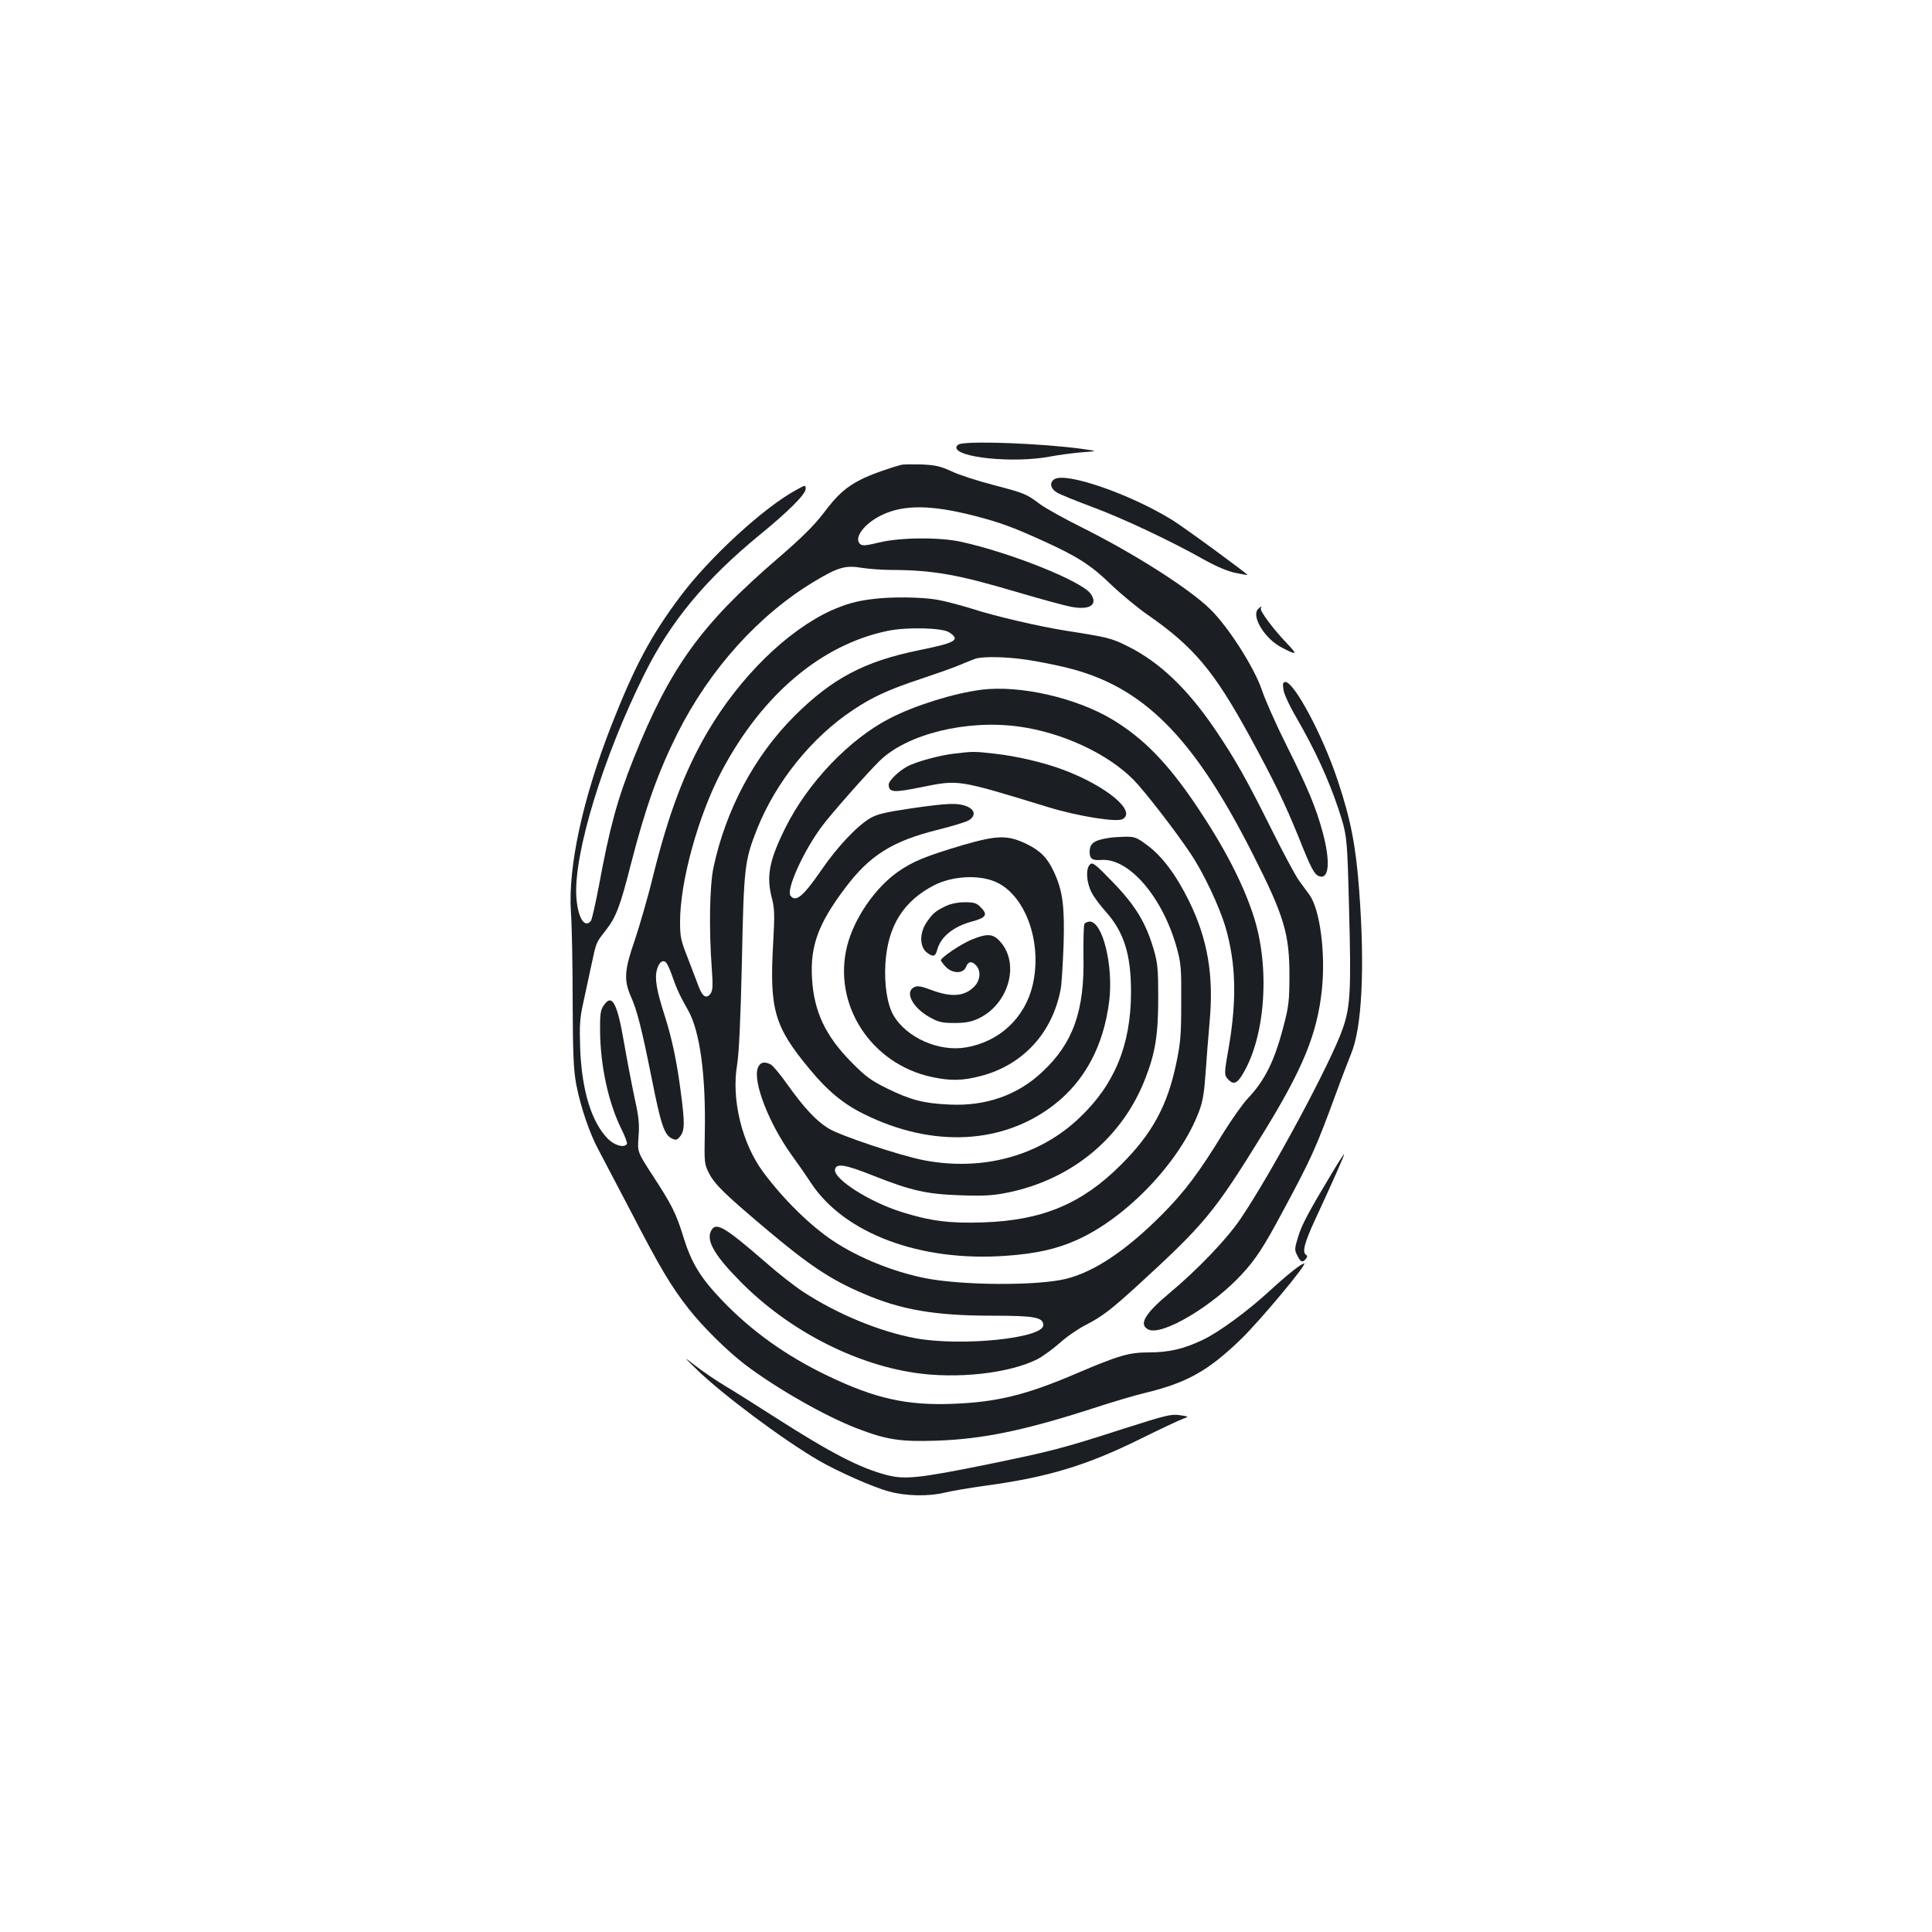 <?xml version="1.0" standalone="no"?>
<!DOCTYPE svg PUBLIC "-//W3C//DTD SVG 20010904//EN"
 "http://www.w3.org/TR/2001/REC-SVG-20010904/DTD/svg10.dtd">
<svg version="1.0" xmlns="http://www.w3.org/2000/svg"
 width="1000pt" height="1000pt" viewBox="0 0 1000 1000"
 preserveAspectRatio="xMidYMid meet">
<g transform="translate(0,1000) scale(0.1,-0.1)"
fill="#1b1f23" stroke="none">
<path d="M4973 7703 c-13 -2 -23 -11 -23 -19 0 -53 296 -82 480 -48 47 9 123
19 170 23 85 6 85 6 -10 19 -199 26 -541 40 -617 25z"/>
<path d="M4665 7594 c-61 -16 -157 -50 -205 -74 -82 -41 -126 -81 -199 -178
-48 -63 -113 -127 -236 -233 -396 -341 -557 -564 -745 -1034 -85 -212 -126
-365 -180 -660 -18 -93 -36 -175 -42 -182 -33 -40 -68 19 -75 126 -14 224 140
727 354 1155 135 271 315 487 591 714 151 123 242 214 242 241 0 22 0 22 -49
-5 -168 -91 -452 -352 -602 -554 -151 -202 -234 -358 -355 -666 -148 -379
-224 -729 -209 -964 5 -63 9 -270 9 -460 1 -286 5 -360 19 -435 23 -118 70
-254 114 -335 19 -36 95 -181 169 -322 150 -290 208 -387 299 -503 71 -91 201
-219 290 -287 163 -124 418 -269 580 -331 153 -59 224 -70 409 -64 240 8 452
51 812 167 104 34 225 70 270 80 218 53 327 114 498 279 102 100 345 391 326
391 -14 0 -83 -54 -180 -143 -113 -104 -261 -212 -342 -251 -100 -48 -177 -66
-281 -66 -103 0 -155 -15 -373 -108 -261 -112 -412 -149 -639 -158 -239 -10
-407 27 -653 146 -215 103 -397 234 -547 392 -109 114 -156 191 -197 323 -38
124 -60 168 -160 321 -79 122 -79 122 -73 200 5 64 2 101 -20 199 -14 66 -39
196 -55 288 -36 210 -63 258 -107 190 -15 -22 -18 -47 -17 -133 2 -180 44
-370 110 -503 19 -38 32 -73 29 -78 -14 -22 -65 -8 -100 28 -84 87 -133 248
-142 463 -4 124 -2 159 16 240 11 52 30 138 41 190 27 126 24 119 75 184 54
70 74 121 131 345 76 295 140 473 240 674 169 336 424 618 715 791 117 70 156
81 239 67 38 -6 108 -11 157 -11 214 -1 343 -24 652 -116 119 -35 243 -69 276
-75 97 -18 140 11 100 68 -46 65 -415 213 -672 269 -112 24 -312 23 -423 -4
-71 -17 -87 -18 -99 -7 -33 32 24 107 115 150 114 54 256 52 478 -5 132 -34
200 -59 356 -130 176 -80 247 -125 350 -225 52 -50 138 -121 190 -157 239
-166 343 -290 528 -628 129 -237 181 -345 252 -519 66 -166 82 -196 107 -206
53 -20 60 76 19 228 -35 129 -78 231 -189 453 -52 104 -109 232 -126 284 -40
116 -171 322 -265 415 -107 106 -392 288 -666 425 -91 45 -187 99 -215 119
-73 55 -80 58 -244 101 -82 21 -180 53 -217 71 -57 26 -83 32 -154 35 -47 1
-94 1 -105 -2z"/>
<path d="M5458 7520 c-27 -17 -22 -48 12 -69 16 -10 100 -44 186 -76 159 -59
413 -179 582 -275 58 -32 117 -57 155 -65 34 -7 63 -12 64 -11 4 3 -331 249
-392 286 -218 134 -546 247 -607 210z"/>
<path d="M4514 6899 c-83 -10 -137 -26 -212 -59 -227 -104 -471 -342 -639
-627 -119 -203 -201 -420 -282 -744 -27 -112 -71 -262 -95 -334 -54 -155 -58
-207 -21 -292 33 -73 57 -169 110 -434 46 -231 64 -284 103 -302 21 -10 27 -8
43 12 23 29 24 69 3 226 -20 158 -46 280 -83 396 -43 134 -53 194 -41 239 11
41 32 56 49 36 6 -7 20 -37 30 -67 25 -71 39 -101 83 -179 61 -108 92 -337 86
-636 -3 -156 -2 -160 23 -209 30 -57 83 -108 289 -282 225 -190 337 -265 505
-337 198 -86 374 -116 671 -116 219 0 264 -8 264 -49 0 -68 -422 -111 -660
-68 -189 35 -408 126 -585 242 -44 29 -131 97 -193 152 -217 188 -259 212
-283 159 -23 -51 22 -127 156 -262 241 -244 578 -421 895 -469 221 -34 493 -4
640 70 25 13 75 49 112 81 36 33 97 75 134 94 86 44 132 79 264 199 356 326
403 382 656 792 208 337 282 518 306 746 20 190 -10 416 -64 491 -13 17 -37
51 -55 75 -18 25 -84 148 -146 273 -126 253 -187 360 -288 509 -142 209 -286
347 -450 429 -85 43 -107 48 -319 81 -140 22 -373 76 -495 116 -55 17 -134 38
-175 45 -82 14 -239 16 -336 3z m399 -172 c60 -39 34 -54 -154 -92 -285 -58
-452 -146 -650 -344 -205 -206 -352 -482 -416 -781 -20 -94 -24 -316 -9 -520
7 -95 5 -118 -7 -134 -21 -28 -42 -14 -62 41 -10 26 -35 92 -56 147 -35 87
-39 108 -39 185 0 210 95 552 216 781 210 396 516 654 860 725 98 20 281 16
317 -8z m402 -142 c55 -8 146 -26 203 -40 397 -96 658 -356 966 -965 163 -321
191 -415 190 -635 0 -118 -4 -157 -28 -247 -47 -185 -97 -288 -187 -383 -26
-27 -82 -107 -126 -177 -127 -208 -202 -307 -318 -424 -184 -185 -349 -296
-496 -333 -149 -37 -541 -35 -734 4 -163 33 -341 105 -471 191 -119 79 -257
214 -362 355 -111 148 -167 377 -137 556 10 60 18 228 25 533 10 494 14 526
79 690 97 243 283 474 496 615 102 68 182 105 354 162 75 25 163 56 196 70 33
14 71 29 85 34 41 12 159 10 265 -6z"/>
<path d="M5080 6430 c-141 -18 -342 -80 -474 -148 -210 -108 -425 -333 -541
-567 -84 -169 -100 -251 -69 -367 13 -51 14 -86 6 -227 -20 -345 5 -434 188
-654 92 -112 175 -181 281 -233 356 -177 723 -158 989 51 157 124 252 303 281
531 23 183 -33 414 -101 414 -10 0 -22 -6 -27 -12 -4 -7 -6 -83 -5 -168 6
-282 -54 -450 -213 -598 -128 -121 -294 -179 -484 -169 -131 6 -199 24 -321
84 -79 39 -109 60 -180 132 -138 139 -197 265 -207 437 -10 167 32 283 171
467 127 170 246 244 480 302 76 19 149 41 162 50 35 23 31 53 -11 71 -47 19
-95 18 -288 -10 -135 -20 -177 -30 -213 -51 -68 -40 -171 -149 -253 -269 -94
-136 -131 -167 -159 -133 -25 30 68 236 166 365 48 64 231 271 294 333 143
140 451 216 724 178 223 -31 455 -139 589 -273 56 -56 218 -265 296 -382 68
-100 152 -279 183 -386 53 -184 58 -370 17 -613 -26 -147 -26 -150 -1 -175 26
-26 45 -17 75 35 116 197 139 552 53 815 -55 170 -154 360 -299 575 -147 217
-271 344 -430 440 -187 113 -480 180 -679 155z"/>
<path d="M4937 6099 c-72 -8 -193 -41 -239 -65 -44 -23 -98 -75 -98 -94 0 -42
23 -44 166 -15 199 40 186 42 660 -103 150 -46 352 -79 384 -62 75 40 -82 171
-305 255 -100 38 -246 72 -357 84 -106 12 -112 12 -211 0z"/>
<path d="M4984 5626 c-195 -58 -261 -85 -340 -141 -117 -84 -223 -239 -259
-380 -77 -304 123 -613 440 -680 95 -20 157 -19 249 5 219 56 373 222 416 450
5 25 11 127 15 227 6 199 -4 280 -48 376 -34 75 -70 112 -140 147 -101 49
-153 48 -333 -4z m158 -186 c161 -60 256 -313 203 -539 -40 -169 -171 -292
-343 -322 -140 -25 -309 49 -377 165 -33 57 -49 161 -42 272 13 193 94 321
254 403 90 45 218 54 305 21z"/>
<path d="M4895 5310 c-52 -25 -67 -37 -99 -84 -37 -55 -37 -126 1 -156 32 -25
45 -22 54 14 18 67 83 120 179 146 75 20 85 36 45 75 -20 21 -34 25 -82 25
-36 0 -73 -8 -98 -20z"/>
<path d="M5028 5136 c-54 -22 -158 -92 -158 -107 0 -3 11 -18 25 -33 34 -36
91 -37 105 -1 11 30 31 32 53 7 25 -27 21 -75 -8 -106 -49 -53 -118 -60 -222
-21 -53 20 -73 24 -90 16 -52 -24 -11 -105 77 -155 47 -26 64 -31 130 -31 56
0 87 6 122 22 157 72 219 282 116 398 -37 43 -68 45 -150 11z"/>
<path d="M5740 5663 c-78 -12 -100 -28 -100 -73 0 -35 14 -45 61 -41 144 10
319 -195 391 -459 21 -76 23 -106 22 -280 0 -169 -4 -211 -26 -315 -46 -220
-126 -365 -287 -525 -201 -201 -407 -287 -711 -297 -173 -6 -275 7 -421 53
-168 52 -356 172 -347 221 6 33 52 26 195 -31 199 -79 278 -97 458 -103 124
-4 166 -1 245 15 331 69 591 285 709 592 51 131 66 226 66 415 0 147 -3 181
-23 249 -40 138 -94 228 -211 349 -95 98 -106 106 -120 92 -22 -22 -18 -93 9
-144 11 -23 44 -67 72 -98 96 -107 133 -224 132 -423 -1 -269 -85 -474 -267
-646 -207 -197 -498 -277 -802 -220 -122 23 -440 129 -498 166 -64 40 -126
107 -208 222 -38 54 -78 102 -89 108 -34 18 -57 12 -68 -19 -25 -72 58 -285
173 -446 32 -44 78 -110 102 -147 173 -263 566 -410 1010 -378 155 11 263 35
367 82 259 116 535 406 632 665 20 52 27 98 34 198 5 71 14 192 21 267 22 238
-10 427 -106 623 -67 136 -140 234 -218 291 -54 40 -64 44 -116 43 -31 -1 -67
-3 -81 -6z"/>
<path d="M6512 6848 c-37 -37 34 -154 121 -199 80 -42 85 -39 30 19 -71 73
-144 172 -137 183 8 13 0 11 -14 -3z"/>
<path d="M6643 6431 c2 -21 32 -86 68 -147 95 -165 164 -314 216 -469 46 -140
46 -140 56 -530 11 -412 6 -496 -32 -606 -60 -176 -372 -755 -531 -989 -71
-105 -224 -264 -368 -384 -128 -107 -160 -163 -107 -188 72 -33 335 124 486
290 69 75 112 141 206 317 153 284 174 332 278 615 29 80 65 172 78 205 57
135 72 448 42 847 -17 230 -44 368 -111 568 -76 231 -225 510 -271 510 -12 0
-15 -8 -10 -39z"/>
<path d="M6900 3938 c-127 -211 -162 -277 -181 -340 -19 -62 -19 -68 -4 -97
17 -34 27 -38 44 -17 8 10 9 16 1 21 -21 13 -8 63 46 180 96 207 154 338 151
341 -1 2 -27 -38 -57 -88z"/>
<path d="M3607 2911 c130 -127 443 -361 628 -469 98 -57 279 -138 367 -162 86
-24 205 -26 287 -6 31 8 126 24 211 36 325 44 525 105 804 243 99 49 197 95
216 102 35 13 35 13 -13 20 -44 7 -72 0 -285 -68 -329 -106 -377 -118 -722
-189 -342 -69 -417 -77 -509 -53 -139 36 -287 112 -579 299 -95 61 -211 134
-258 162 -47 28 -116 75 -152 103 -67 52 -67 52 5 -18z"/>
</g>
</svg>
